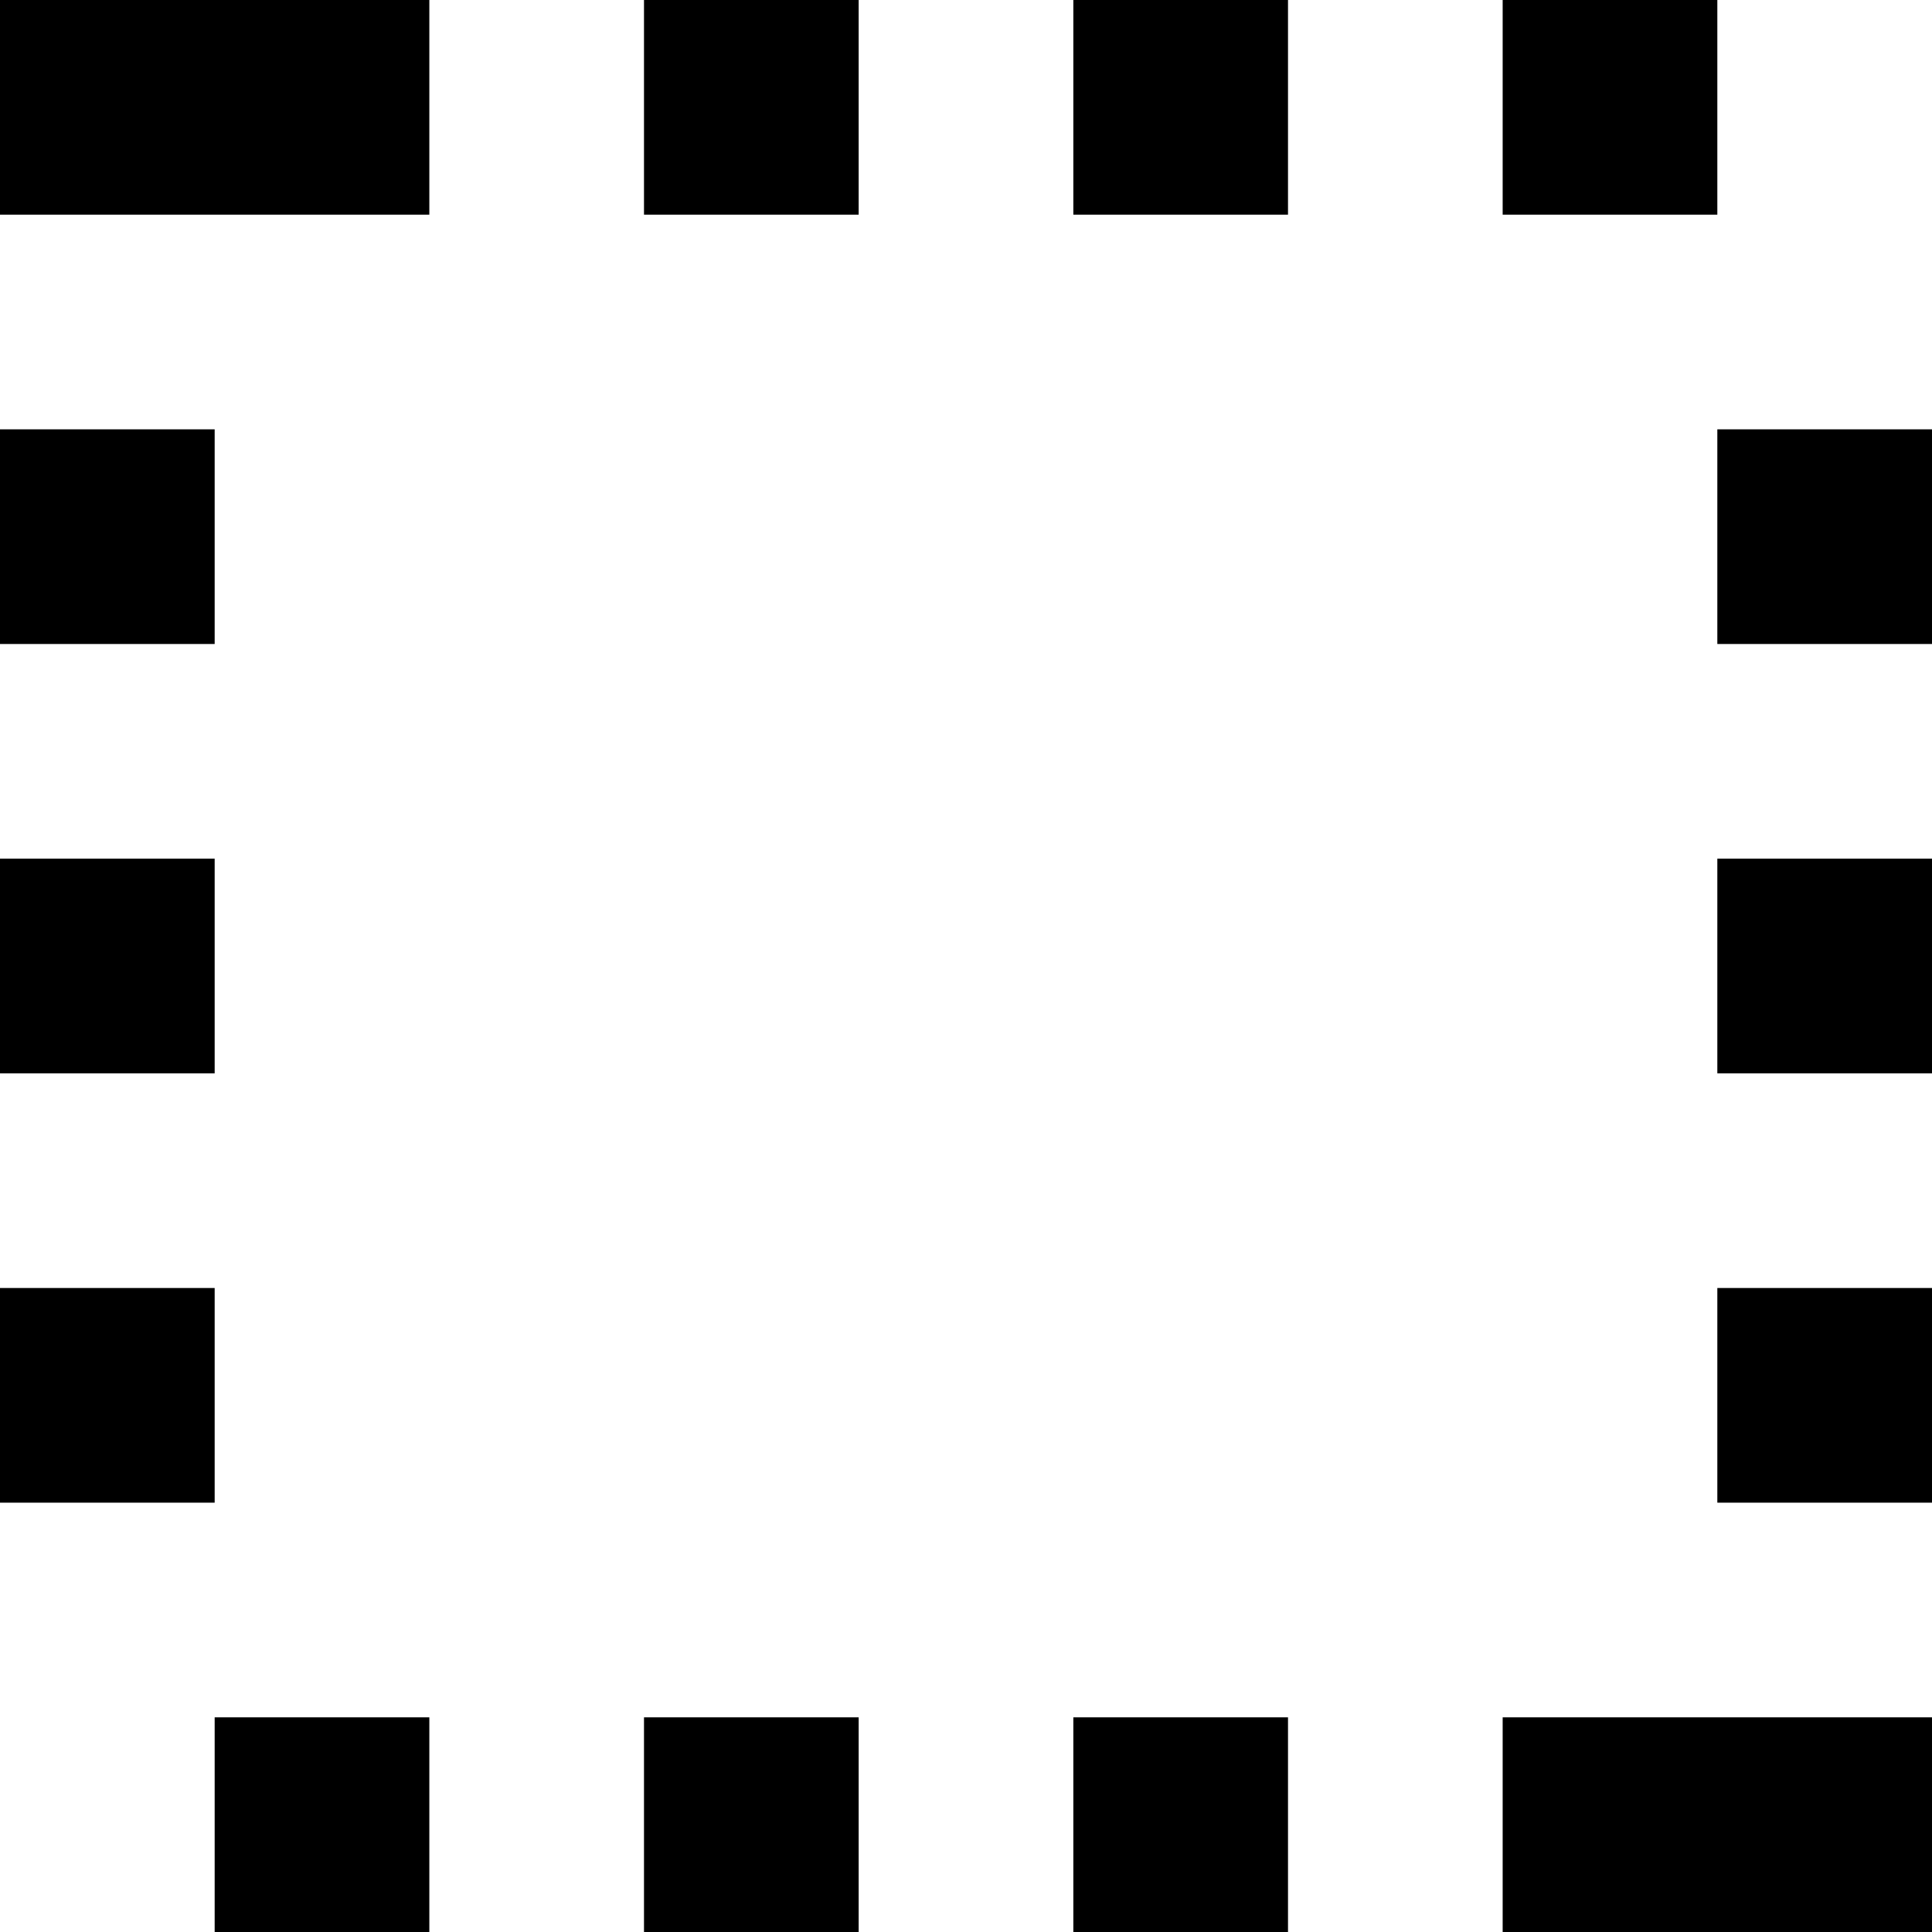 <svg width="9" height="9" xmlns="http://www.w3.org/2000/svg" fill-rule="evenodd" clip-rule="evenodd" stroke-linejoin="round" stroke-miterlimit="2"><path d="M9 8v1H7V8h2zM2 9H1V8h1v1zm2 0H3V8h1v1zm2 0H5V8h1v1zM0 7V6h1v1H0zm9 0H8V6h1v1zM1 5H0V4h1v1zm8 0H8V4h1v1zM1 3H0V2h1v1zm8-1v1H8V2h1zM1 2zm0-1H0V0h2v1H1zm1 0zm2 0H3V0h1v1zm2 0H5V0h1v1zm2 0H7V0h1v1z"/></svg>
